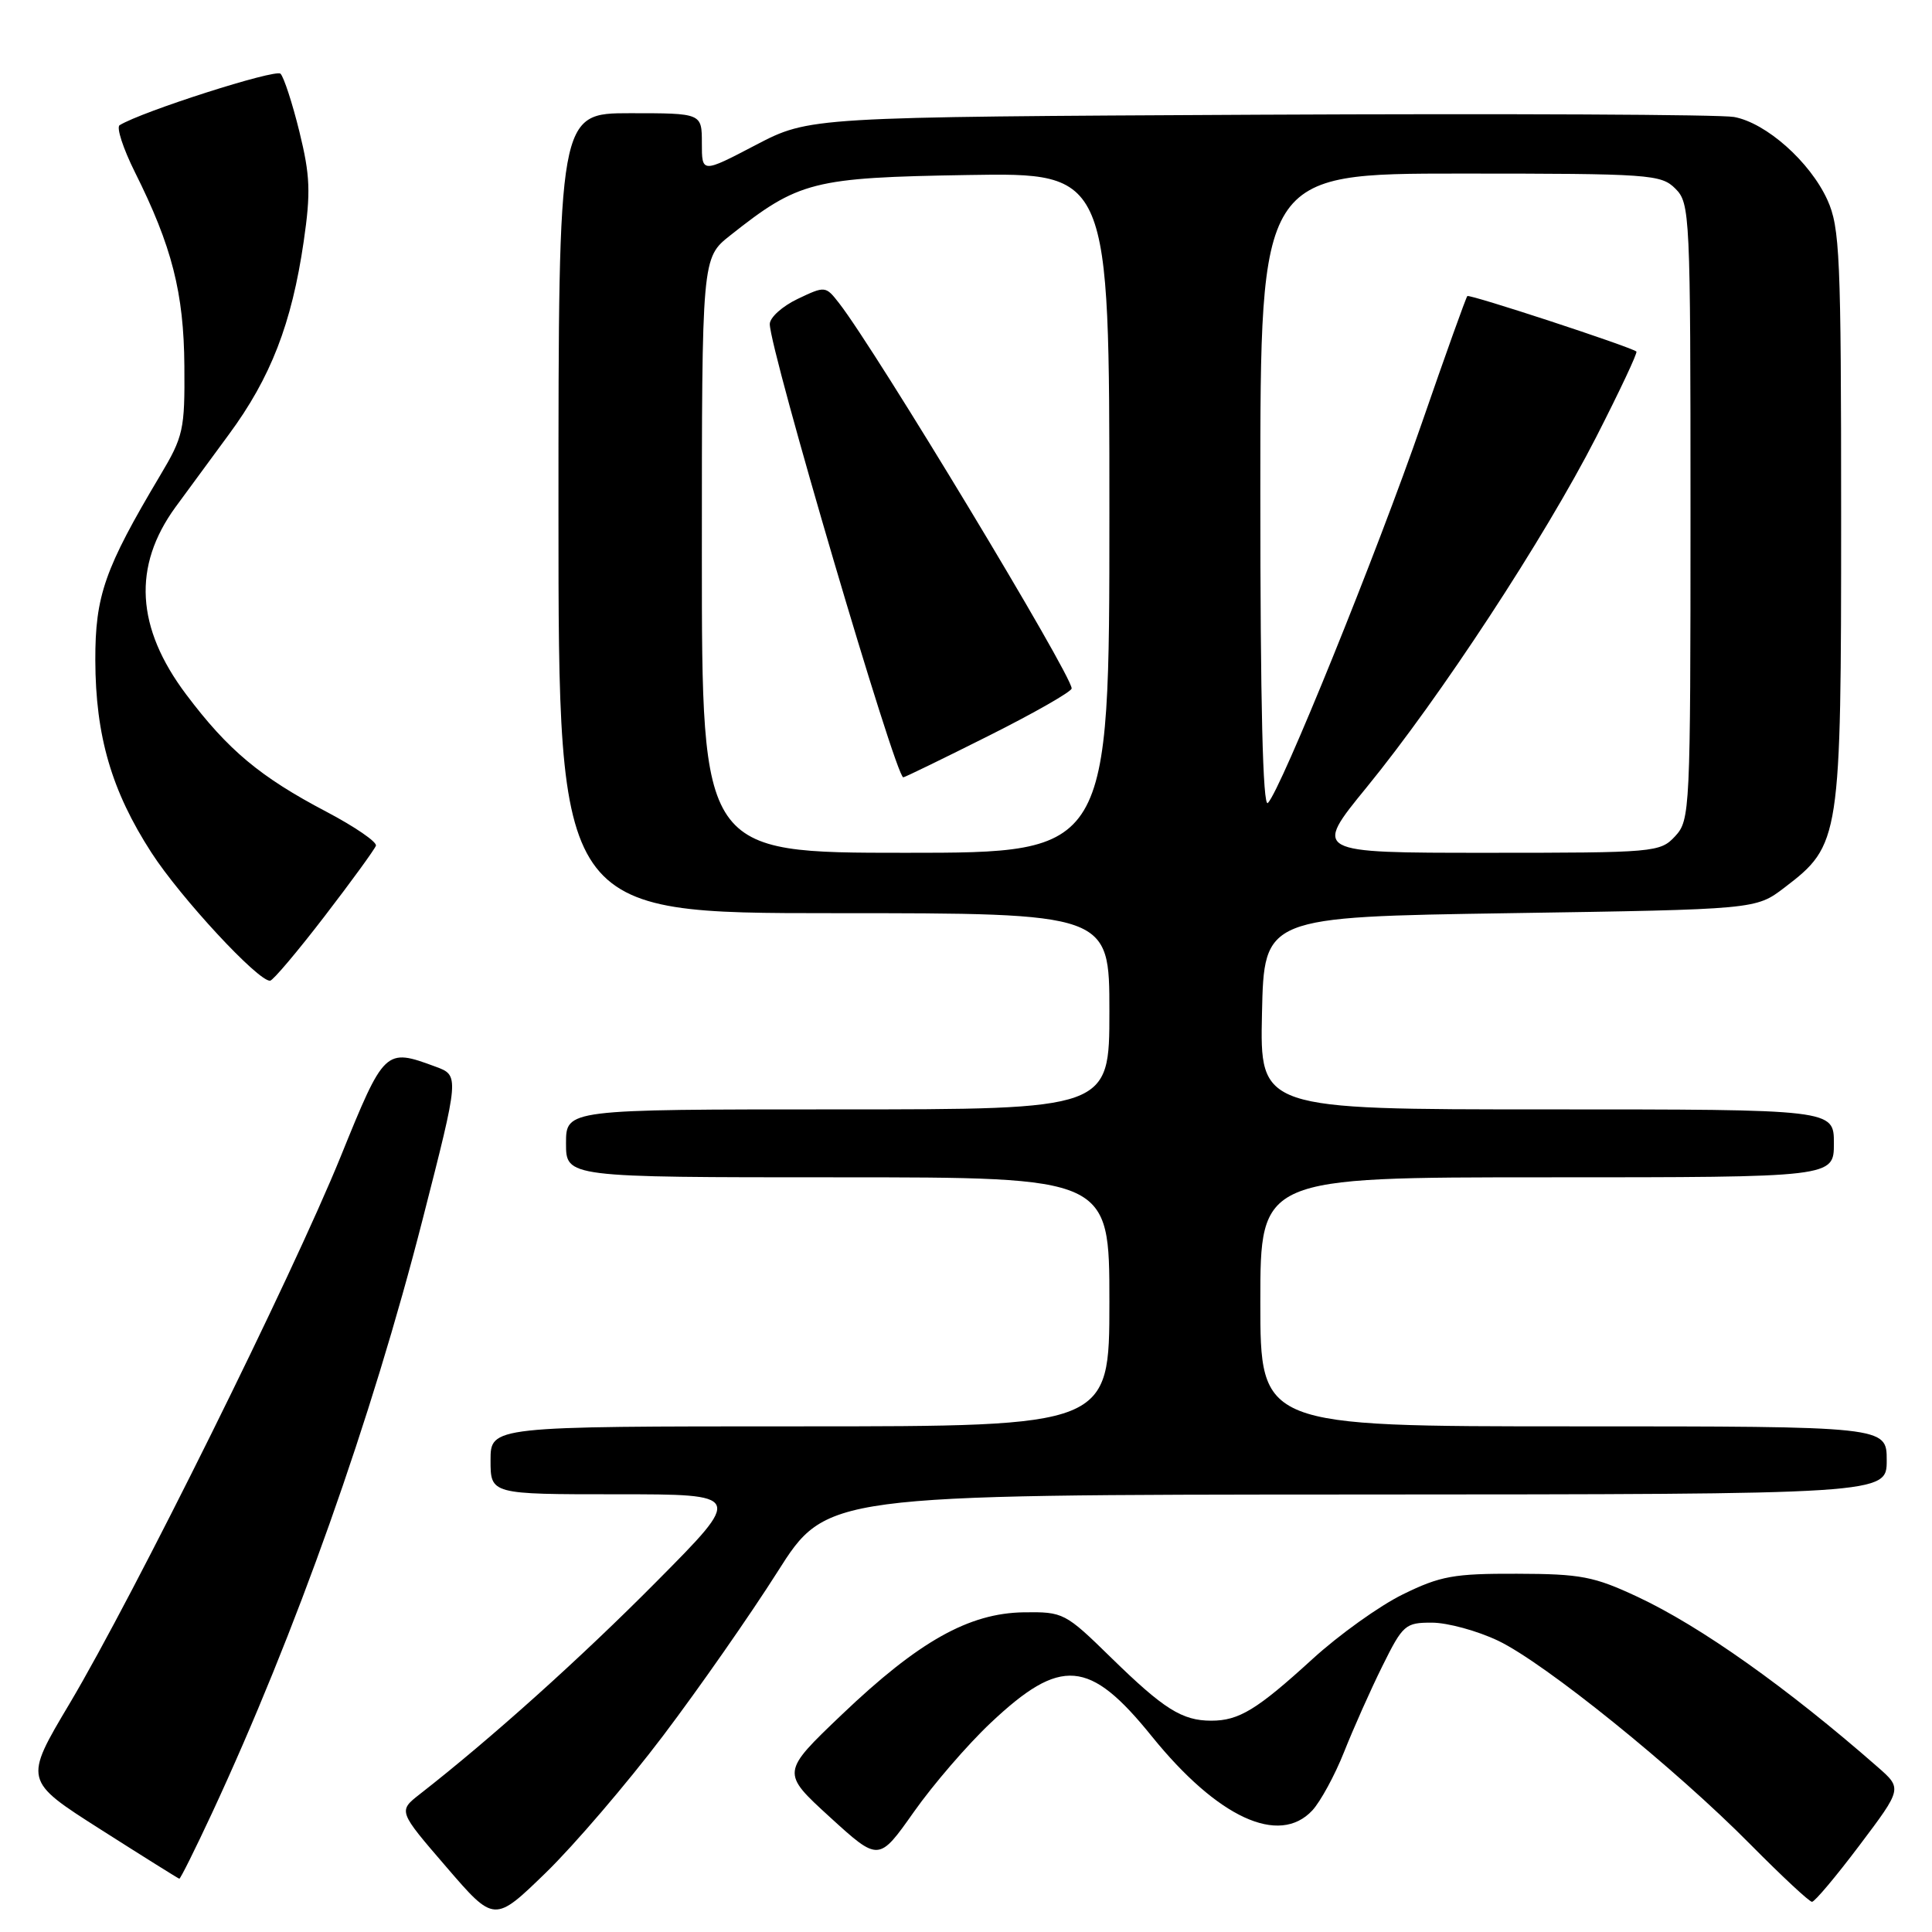 <?xml version="1.0" encoding="UTF-8" standalone="no"?>
<!DOCTYPE svg PUBLIC "-//W3C//DTD SVG 1.1//EN" "http://www.w3.org/Graphics/SVG/1.1/DTD/svg11.dtd" >
<svg xmlns="http://www.w3.org/2000/svg" xmlns:xlink="http://www.w3.org/1999/xlink" version="1.1" viewBox="0 0 256 256">
 <g >
 <path fill="currentColor"
d=" M 87.86 230.00 C 92.64 223.68 99.46 213.90 103.02 208.28 C 109.50 198.06 109.50 198.06 179.75 198.03 C 250.00 198.00 250.00 198.00 250.00 193.50 C 250.00 189.00 250.00 189.00 208.50 189.00 C 167.00 189.00 167.00 189.00 167.00 172.50 C 167.00 156.00 167.00 156.00 205.00 156.00 C 243.00 156.00 243.00 156.00 243.00 151.50 C 243.00 147.00 243.00 147.00 204.97 147.00 C 166.94 147.00 166.94 147.00 167.22 134.25 C 167.50 121.50 167.50 121.50 200.08 121.00 C 232.66 120.50 232.66 120.50 236.44 117.62 C 243.86 111.95 243.96 111.33 243.96 68.50 C 243.96 33.88 243.79 30.14 242.14 26.49 C 239.84 21.44 234.03 16.28 229.77 15.50 C 227.97 15.17 199.67 15.04 166.88 15.20 C 107.26 15.50 107.26 15.50 100.13 19.22 C 93.00 22.95 93.00 22.95 93.00 18.97 C 93.00 15.00 93.00 15.00 83.50 15.00 C 74.00 15.00 74.00 15.00 74.00 68.00 C 74.00 121.00 74.00 121.00 110.50 121.00 C 147.00 121.00 147.00 121.00 147.00 134.00 C 147.00 147.00 147.00 147.00 111.00 147.00 C 75.00 147.00 75.00 147.00 75.00 151.50 C 75.00 156.00 75.00 156.00 111.00 156.00 C 147.00 156.00 147.00 156.00 147.00 172.50 C 147.00 189.00 147.00 189.00 106.00 189.00 C 65.00 189.00 65.00 189.00 65.00 193.50 C 65.00 198.00 65.00 198.00 81.73 198.00 C 98.47 198.00 98.47 198.00 86.98 209.58 C 76.96 219.69 65.08 230.36 55.62 237.74 C 52.76 239.98 52.76 239.98 59.13 247.37 C 65.50 254.77 65.50 254.77 72.34 248.13 C 76.09 244.48 83.08 236.32 87.86 230.00 Z  M 246.41 244.49 C 252.06 236.99 252.06 236.99 248.78 234.12 C 236.80 223.63 225.37 215.52 217.01 211.60 C 211.20 208.88 209.47 208.55 201.00 208.53 C 192.63 208.50 190.84 208.83 185.89 211.26 C 182.80 212.77 177.40 216.64 173.89 219.85 C 166.55 226.55 164.17 228.00 160.50 228.00 C 156.64 228.00 154.21 226.47 147.25 219.67 C 141.14 213.69 140.90 213.57 135.65 213.64 C 128.38 213.75 121.72 217.49 111.56 227.18 C 103.50 234.87 103.50 234.87 109.97 240.78 C 116.44 246.68 116.44 246.68 121.09 240.09 C 123.64 236.47 128.22 231.16 131.26 228.30 C 140.57 219.52 144.36 219.84 152.61 230.06 C 161.34 240.86 169.48 244.62 173.89 239.89 C 174.97 238.72 176.87 235.24 178.10 232.14 C 179.33 229.04 181.61 223.91 183.18 220.75 C 185.89 215.28 186.21 215.00 189.76 215.01 C 191.82 215.02 195.75 216.09 198.50 217.40 C 204.69 220.35 222.00 234.33 231.97 244.43 C 236.09 248.59 239.74 252.00 240.10 252.00 C 240.46 252.00 243.30 248.62 246.41 244.49 Z  M 28.09 240.25 C 39.18 216.40 49.21 188.13 56.02 161.50 C 60.88 142.50 60.88 142.50 57.69 141.33 C 51.03 138.87 50.94 138.96 45.13 153.28 C 38.71 169.09 17.74 211.41 9.23 225.72 C 3.15 235.93 3.15 235.93 13.33 242.41 C 18.92 245.97 23.62 248.91 23.76 248.94 C 23.90 248.97 25.85 245.06 28.09 240.25 Z  M 43.00 121.42 C 46.58 116.76 49.64 112.55 49.81 112.06 C 49.97 111.57 47.03 109.55 43.27 107.57 C 34.47 102.95 30.21 99.39 24.67 92.02 C 18.01 83.16 17.55 75.04 23.25 67.20 C 24.49 65.50 27.67 61.17 30.31 57.59 C 35.87 50.06 38.65 42.89 40.24 32.01 C 41.19 25.48 41.10 23.26 39.67 17.44 C 38.74 13.66 37.61 10.21 37.17 9.77 C 36.51 9.11 18.78 14.78 15.85 16.59 C 15.40 16.87 16.31 19.67 17.87 22.80 C 22.79 32.64 24.36 38.80 24.43 48.50 C 24.50 56.94 24.30 57.84 21.22 63.00 C 13.86 75.36 12.61 78.93 12.63 87.50 C 12.66 97.53 14.78 104.80 20.06 112.97 C 23.92 118.95 34.23 130.07 35.79 129.95 C 36.18 129.92 39.42 126.08 43.00 121.42 Z  M 93.00 73.58 C 93.00 34.17 93.00 34.17 96.75 31.20 C 105.84 24.00 107.68 23.53 128.25 23.19 C 147.00 22.88 147.00 22.88 147.00 67.94 C 147.00 113.00 147.00 113.00 120.00 113.00 C 93.00 113.00 93.00 113.00 93.00 73.58 Z  M 131.02 97.49 C 137.06 94.46 142.00 91.64 142.00 91.22 C 142.00 89.40 116.04 46.39 111.19 40.18 C 109.40 37.88 109.34 37.87 105.69 39.61 C 103.66 40.58 102.00 42.07 102.00 42.94 C 102.01 46.41 118.67 103.00 119.69 103.00 C 119.88 103.00 124.98 100.52 131.02 97.49 Z  M 181.09 104.32 C 190.80 92.44 204.64 71.32 211.49 57.94 C 214.61 51.83 217.02 46.72 216.83 46.58 C 215.95 45.91 194.72 38.95 194.43 39.23 C 194.25 39.42 191.54 46.97 188.41 56.03 C 182.47 73.22 169.72 104.68 168.00 106.40 C 167.33 107.07 167.00 93.24 167.00 65.20 C 167.00 23.00 167.00 23.00 193.50 23.00 C 218.67 23.00 220.10 23.10 222.00 25.00 C 223.93 26.93 224.00 28.33 224.00 67.81 C 224.00 107.50 223.94 108.68 221.96 110.81 C 219.98 112.94 219.29 113.00 196.96 113.00 C 174.00 113.00 174.00 113.00 181.09 104.32 Z "/>
</g>
</svg>